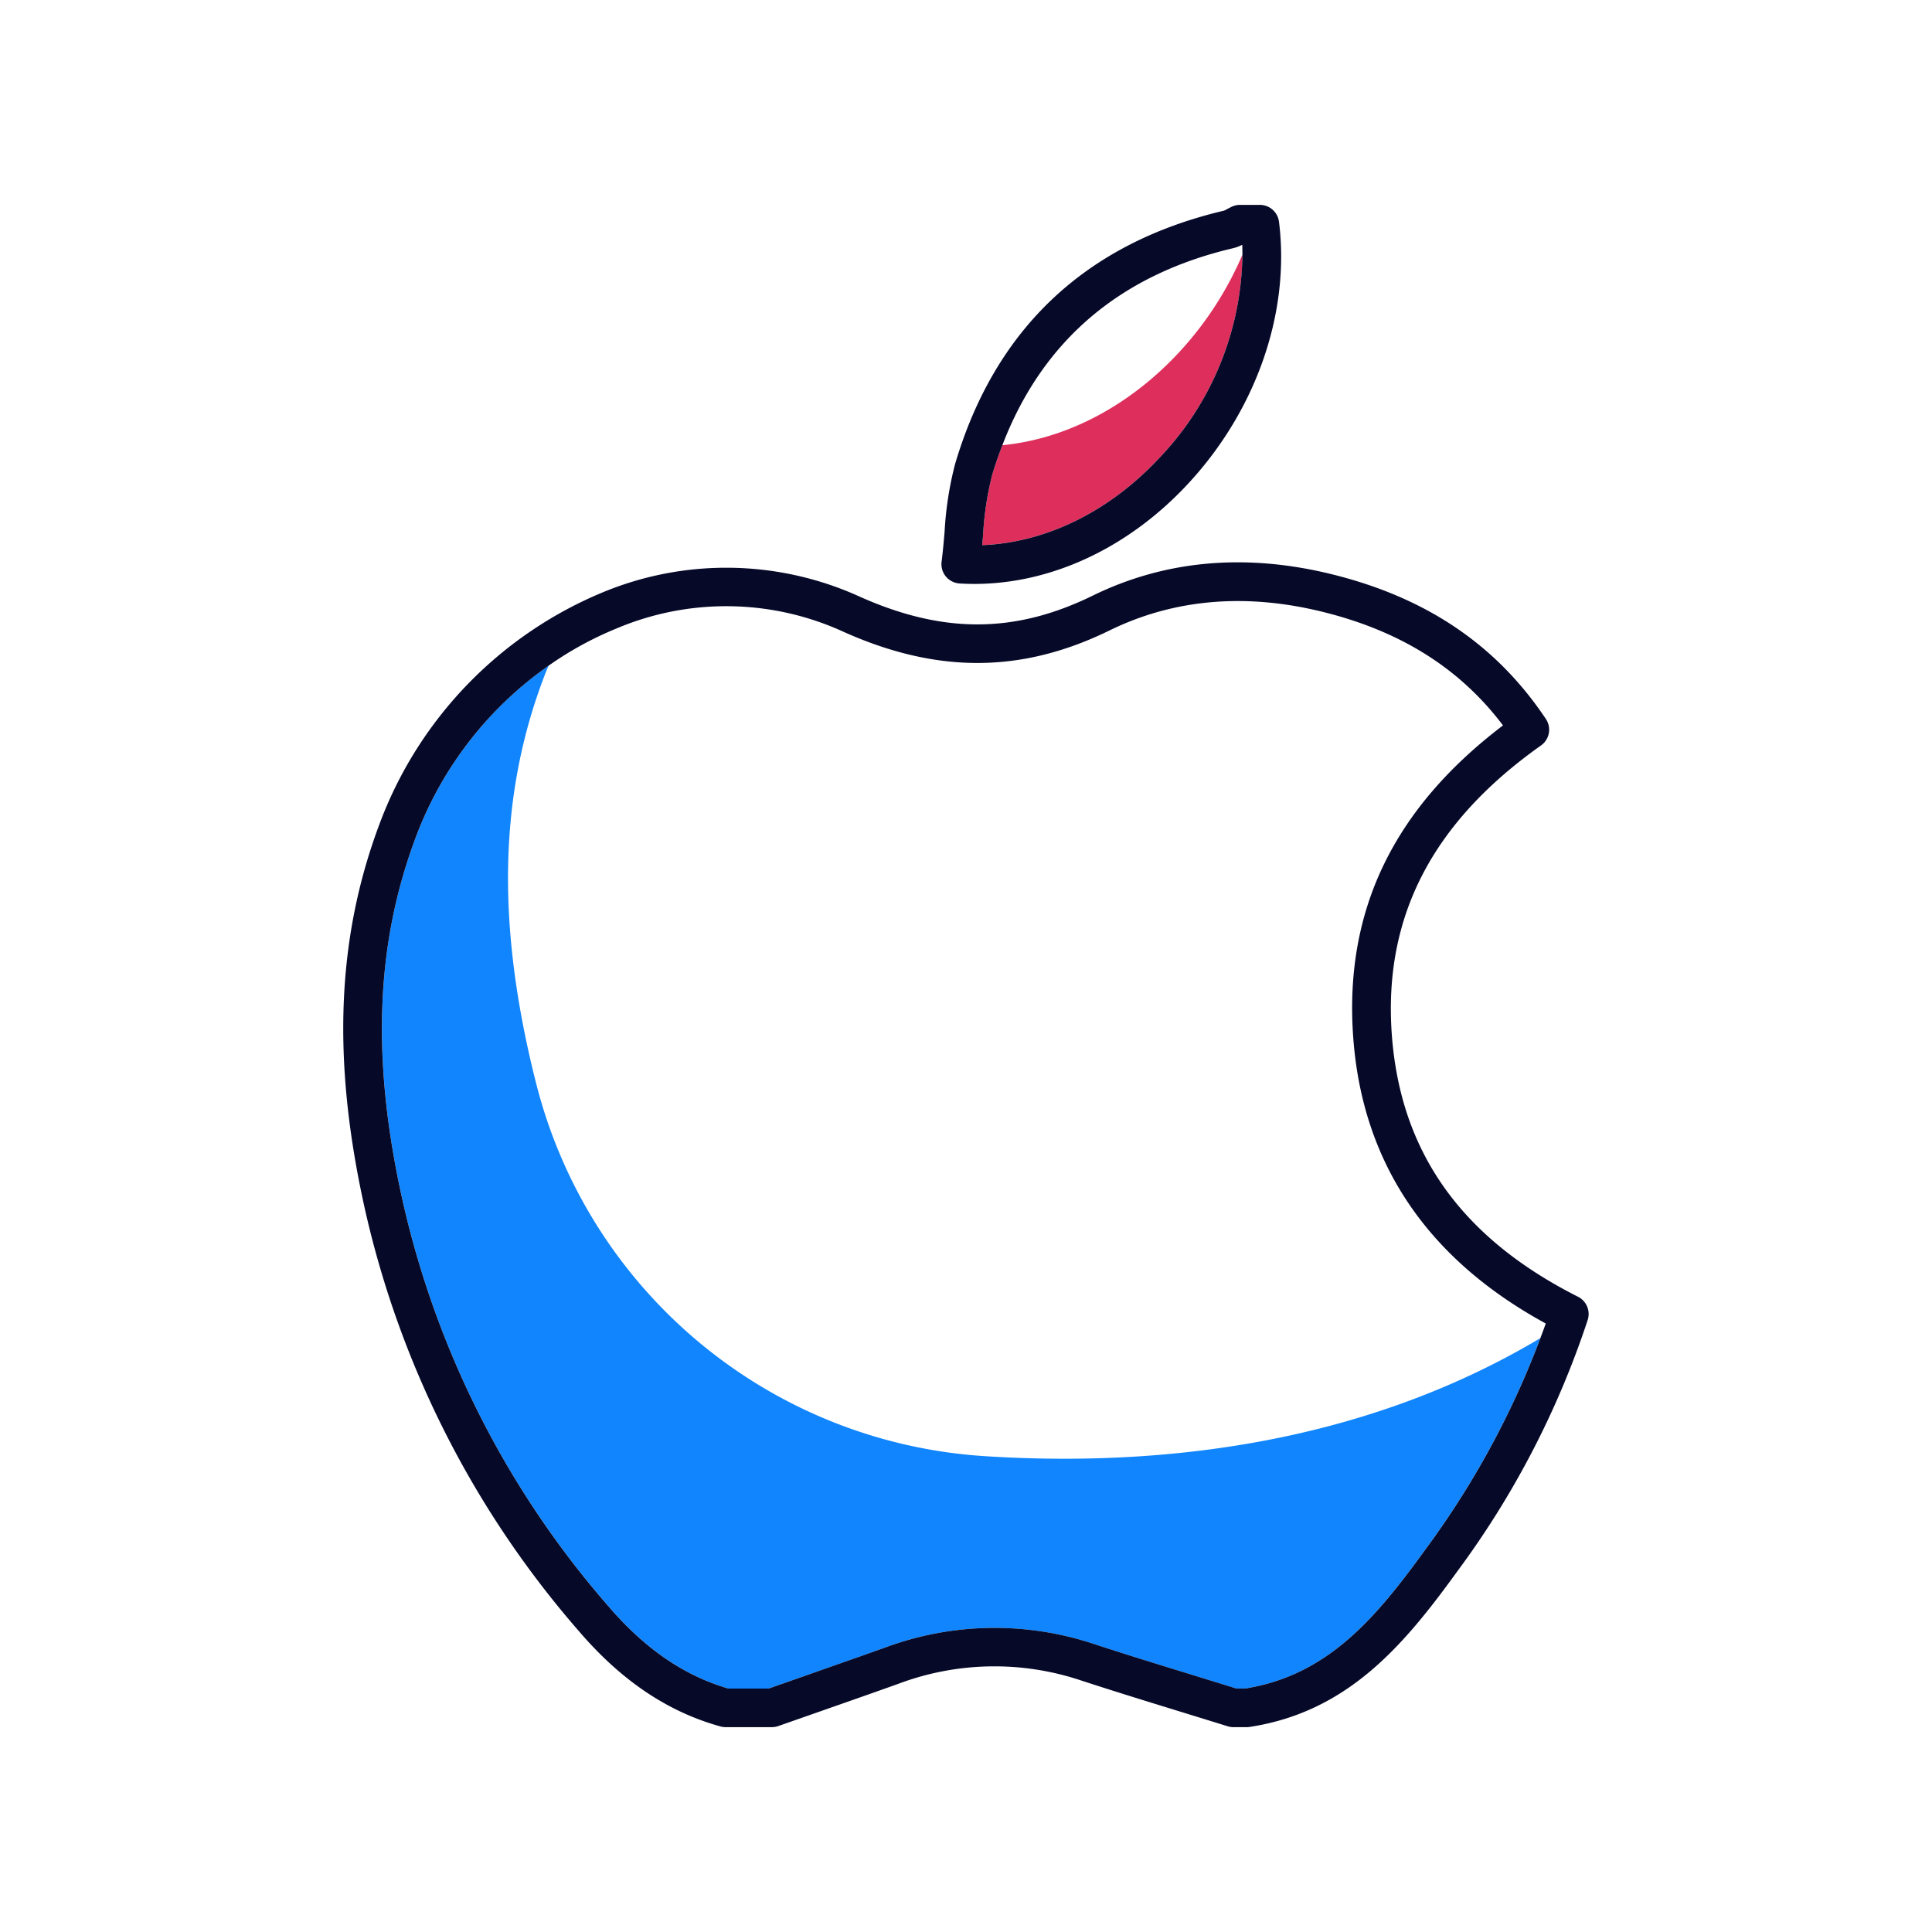 <svg xmlns="http://www.w3.org/2000/svg" width="200" height="200" viewBox="0 0 200 200">
  <title>icons</title>
  <g>
    <path d="M128.616,26.359c0-.341,0-.682-.021-1.022a4.5,4.5,0,0,1-.967.358c-11.736,2.764-19.743,9.626-23.866,20.394C114.611,45.032,124.218,36.709,128.616,26.359Z" fill="none"/>
    <path d="M56.537,69.505C51.368,82.638,51.8,95.963,54.83,109.368q.381,1.692.82,3.356a51.243,51.243,0,0,0,46.274,38.015c16.951,1.092,38.37-.787,57.533-12.212.187-.506.383-1.01.559-1.519-12.294-6.7-19-16.671-19.933-29.649-.942-13.051,4.135-23.625,15.507-32.265-4.428-5.861-10.492-9.7-18.478-11.709-8.071-2.033-15.557-1.4-22.25,1.876-9.126,4.468-17.924,4.492-27.686.077a29.135,29.135,0,0,0-23.386-.265,35.4,35.4,0,0,0-7,3.836C56.71,69.109,56.616,69.3,56.537,69.505Z" fill="none"/>
    <path d="M101.924,150.739A51.243,51.243,0,0,1,55.65,112.724q-.438-1.665-.82-3.356c-3.03-13.4-3.462-26.73,1.707-39.863.079-.2.173-.4.257-.6A37.91,37.91,0,0,0,43.356,85.858c-4.49,11.41-5,23.7-1.617,38.691a95.93,95.93,0,0,0,21.293,41.78C66.8,170.7,70.847,173.472,75.4,174.8h4.16l3.569-1.25c2.836-.991,5.672-1.982,8.5-3a32.57,32.57,0,0,1,21.576-.374c3.449,1.128,6.985,2.216,10.4,3.267q2.19.675,4.378,1.353h.906c8.615-1.373,13.589-7.384,18.745-14.509a90.029,90.029,0,0,0,11.816-21.759C140.294,149.952,118.875,151.831,101.924,150.739Z" fill="#1085fd"/>
    <path d="M122.436,177.266q2.328.717,4.655,1.438a1.97,1.97,0,0,0,.6.091h1.365a2.037,2.037,0,0,0,.3-.023c10.222-1.56,16.017-8.525,21.528-16.14a92.141,92.141,0,0,0,13.474-25.991,2,2,0,0,0-1-2.4c-12.1-6.106-18.4-14.994-19.281-27.17-.875-12.14,4.177-21.921,15.445-29.9a2,2,0,0,0,.507-2.744c-5.082-7.607-12.256-12.489-21.935-14.925-9.015-2.27-17.421-1.542-24.986,2.163-8.082,3.956-15.57,3.964-24.278.024a33.371,33.371,0,0,0-26.54-.326A41.721,41.721,0,0,0,39.634,84.394c-4.8,12.19-5.369,25.23-1.8,41.036A99.89,99.89,0,0,0,60,168.94c4.369,5.072,9.141,8.272,14.588,9.783a2.012,2.012,0,0,0,.535.072H79.9a2,2,0,0,0,.663-.113l3.886-1.361c2.846-1,5.692-1.99,8.529-3.007a28.268,28.268,0,0,1,18.984-.336C115.448,175.115,119,176.209,122.436,177.266ZM63.79,65.073a29.135,29.135,0,0,1,23.386.265c9.762,4.415,18.56,4.391,27.686-.077,6.693-3.276,14.179-3.909,22.25-1.876,7.986,2.01,14.05,5.848,18.478,11.709-11.372,8.64-16.449,19.214-15.507,32.265.935,12.978,7.639,22.946,19.933,29.649-.176.509-.372,1.013-.559,1.519a90.029,90.029,0,0,1-11.816,21.759c-5.156,7.125-10.13,13.136-18.745,14.509h-.906q-2.187-.679-4.378-1.353c-3.419-1.051-6.955-2.139-10.4-3.267a32.57,32.57,0,0,0-21.576.374c-2.828,1.014-5.664,2-8.5,3l-3.569,1.25H75.4c-4.556-1.323-8.605-4.095-12.371-8.466a95.93,95.93,0,0,1-21.293-41.78c-3.387-14.987-2.873-27.281,1.617-38.691A37.91,37.91,0,0,1,56.794,68.909,35.4,35.4,0,0,1,63.79,65.073Z" fill="#060928"/>
    <path d="M103.762,46.089c-.376.983-.732,1.986-1.043,3.033a31.95,31.95,0,0,0-.952,6.293c-.029.335-.058.674-.089,1.014,6.531-.242,13.084-3.43,18.259-8.947a31.041,31.041,0,0,0,8.679-21.123C124.218,36.709,114.611,45.032,103.762,46.089Z" fill="#de2f5c"/>
    <path d="M97.782,55.071c-.089,1.027-.177,2.055-.308,3.075A2,2,0,0,0,99.337,60.4q.766.048,1.535.047c7.9,0,15.835-3.672,21.982-10.225,7.161-7.633,10.729-17.824,9.547-27.263a2,2,0,0,0-1.984-1.751h-2.048a2,2,0,0,0-.841.186c-.16.074-.318.156-.476.24-.122.065-.291.155-.341.172-14.3,3.367-23.666,12.176-27.827,26.18A35.335,35.335,0,0,0,97.782,55.071ZM127.628,25.7a4.5,4.5,0,0,0,.967-.358c.017.34.018.681.021,1.022a31.041,31.041,0,0,1-8.679,21.123c-5.175,5.517-11.728,8.7-18.259,8.947.031-.34.06-.679.089-1.014a31.95,31.95,0,0,1,.952-6.293c.311-1.047.667-2.05,1.043-3.033C107.885,35.321,115.892,28.459,127.628,25.7Z" fill="#060928"/>
  </g>
</svg>
